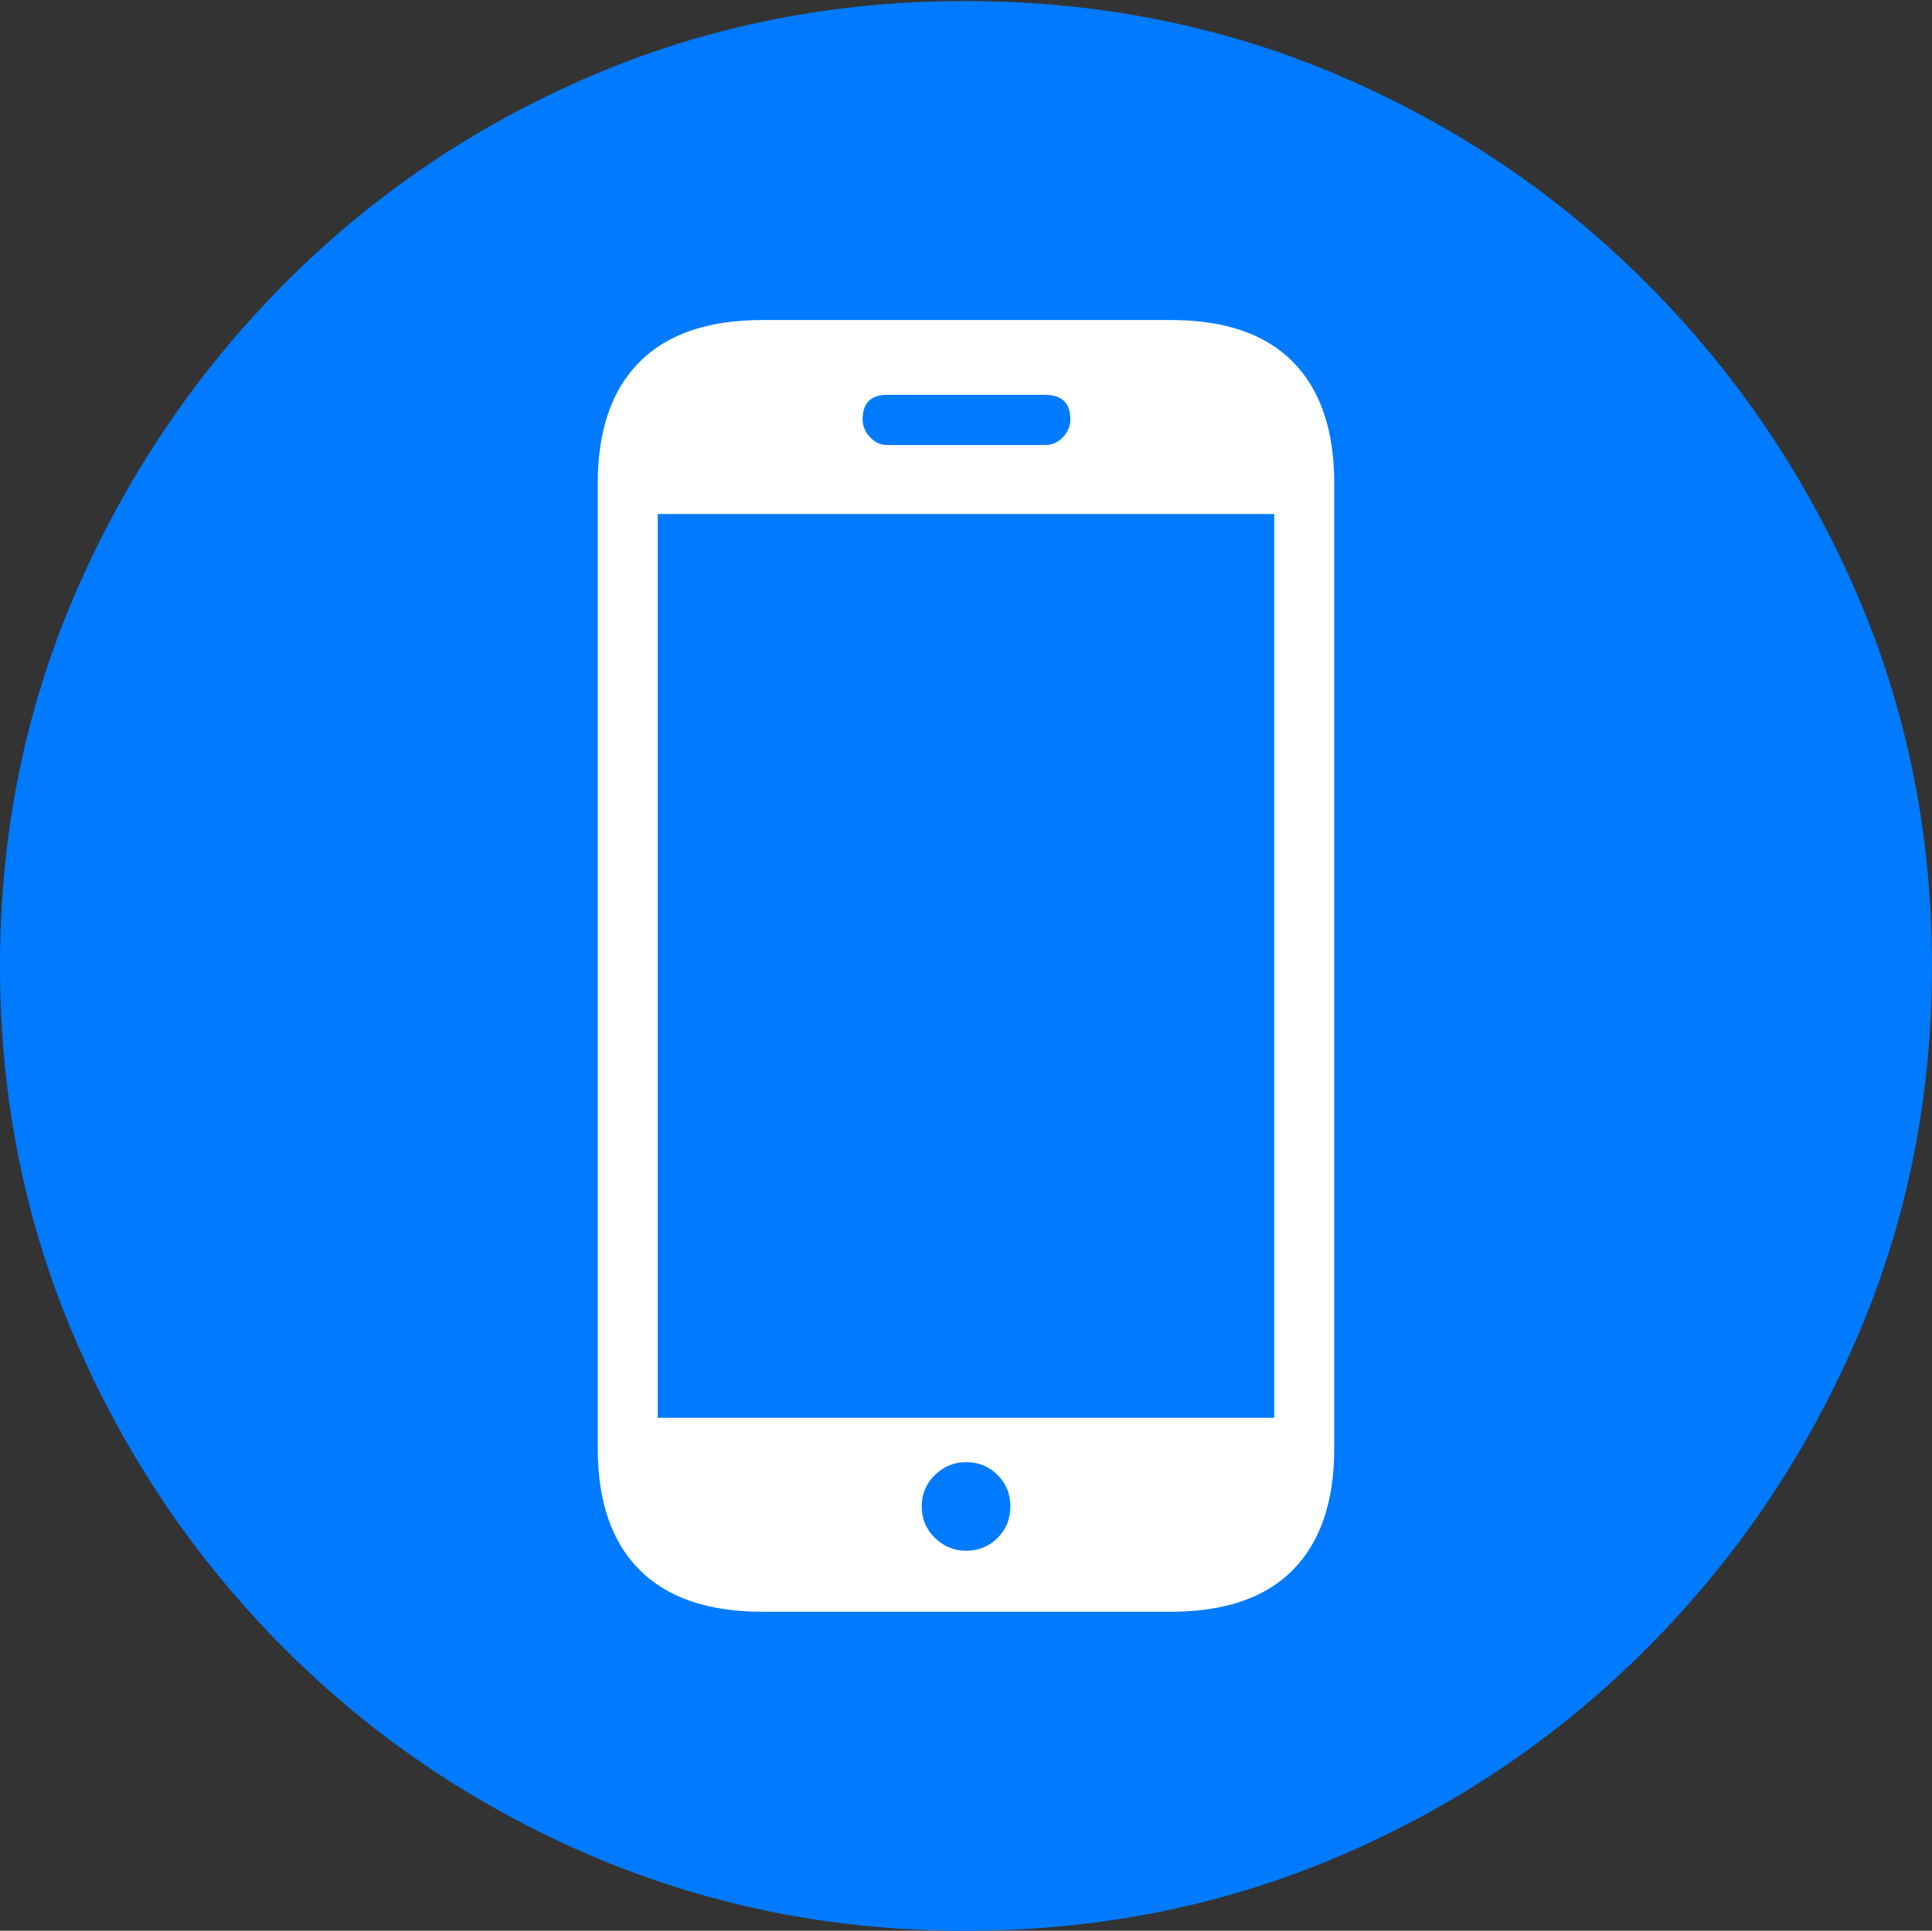 <?xml version="1.0" encoding="UTF-8"?>
<!--Generator: Apple Native CoreSVG 175-->
<!DOCTYPE svg
PUBLIC "-//W3C//DTD SVG 1.1//EN"
       "http://www.w3.org/Graphics/SVG/1.1/DTD/svg11.dtd">
<svg version="1.1" xmlns="http://www.w3.org/2000/svg" xmlns:xlink="http://www.w3.org/1999/xlink" width="19.16" height="19.15">
 <rect width="100%" height="100%" fill="#333333" stroke="none"/>
 <g>
  <rect height="19.15" opacity="0" width="19.16" x="0" y="0"/>
  <path d="M9.57 19.15Q11.553 19.15 13.286 18.408Q15.02 17.666 16.338 16.343Q17.656 15.02 18.408 13.286Q19.16 11.553 19.16 9.58Q19.16 7.607 18.408 5.874Q17.656 4.141 16.338 2.817Q15.02 1.494 13.286 0.752Q11.553 0.01 9.57 0.01Q7.598 0.01 5.864 0.752Q4.131 1.494 2.817 2.817Q1.504 4.141 0.752 5.874Q0 7.607 0 9.58Q0 11.553 0.747 13.286Q1.494 15.02 2.812 16.343Q4.131 17.666 5.869 18.408Q7.607 19.15 9.57 19.15Z" fill="#007aff"/>
  <path d="M5.928 14.365L5.928 4.795Q5.928 4.004 6.343 3.589Q6.758 3.174 7.559 3.174L11.611 3.174Q12.412 3.174 12.822 3.589Q13.232 4.004 13.232 4.795L13.232 14.365Q13.232 15.156 12.822 15.571Q12.412 15.986 11.611 15.986L7.559 15.986Q6.758 15.986 6.343 15.571Q5.928 15.156 5.928 14.365ZM6.523 14.062L12.637 14.062L12.637 5.098L6.523 5.098ZM9.58 15.381Q9.766 15.381 9.893 15.254Q10.02 15.127 10.02 14.941Q10.02 14.756 9.893 14.629Q9.766 14.502 9.58 14.502Q9.404 14.502 9.272 14.629Q9.141 14.756 9.141 14.941Q9.141 15.127 9.272 15.254Q9.404 15.381 9.58 15.381ZM8.555 4.16Q8.555 4.258 8.628 4.336Q8.701 4.414 8.799 4.414L10.361 4.414Q10.469 4.414 10.542 4.336Q10.615 4.258 10.615 4.16Q10.615 3.916 10.361 3.916L8.799 3.916Q8.555 3.916 8.555 4.16Z" fill="#ffffff"/>
 </g>
</svg>
